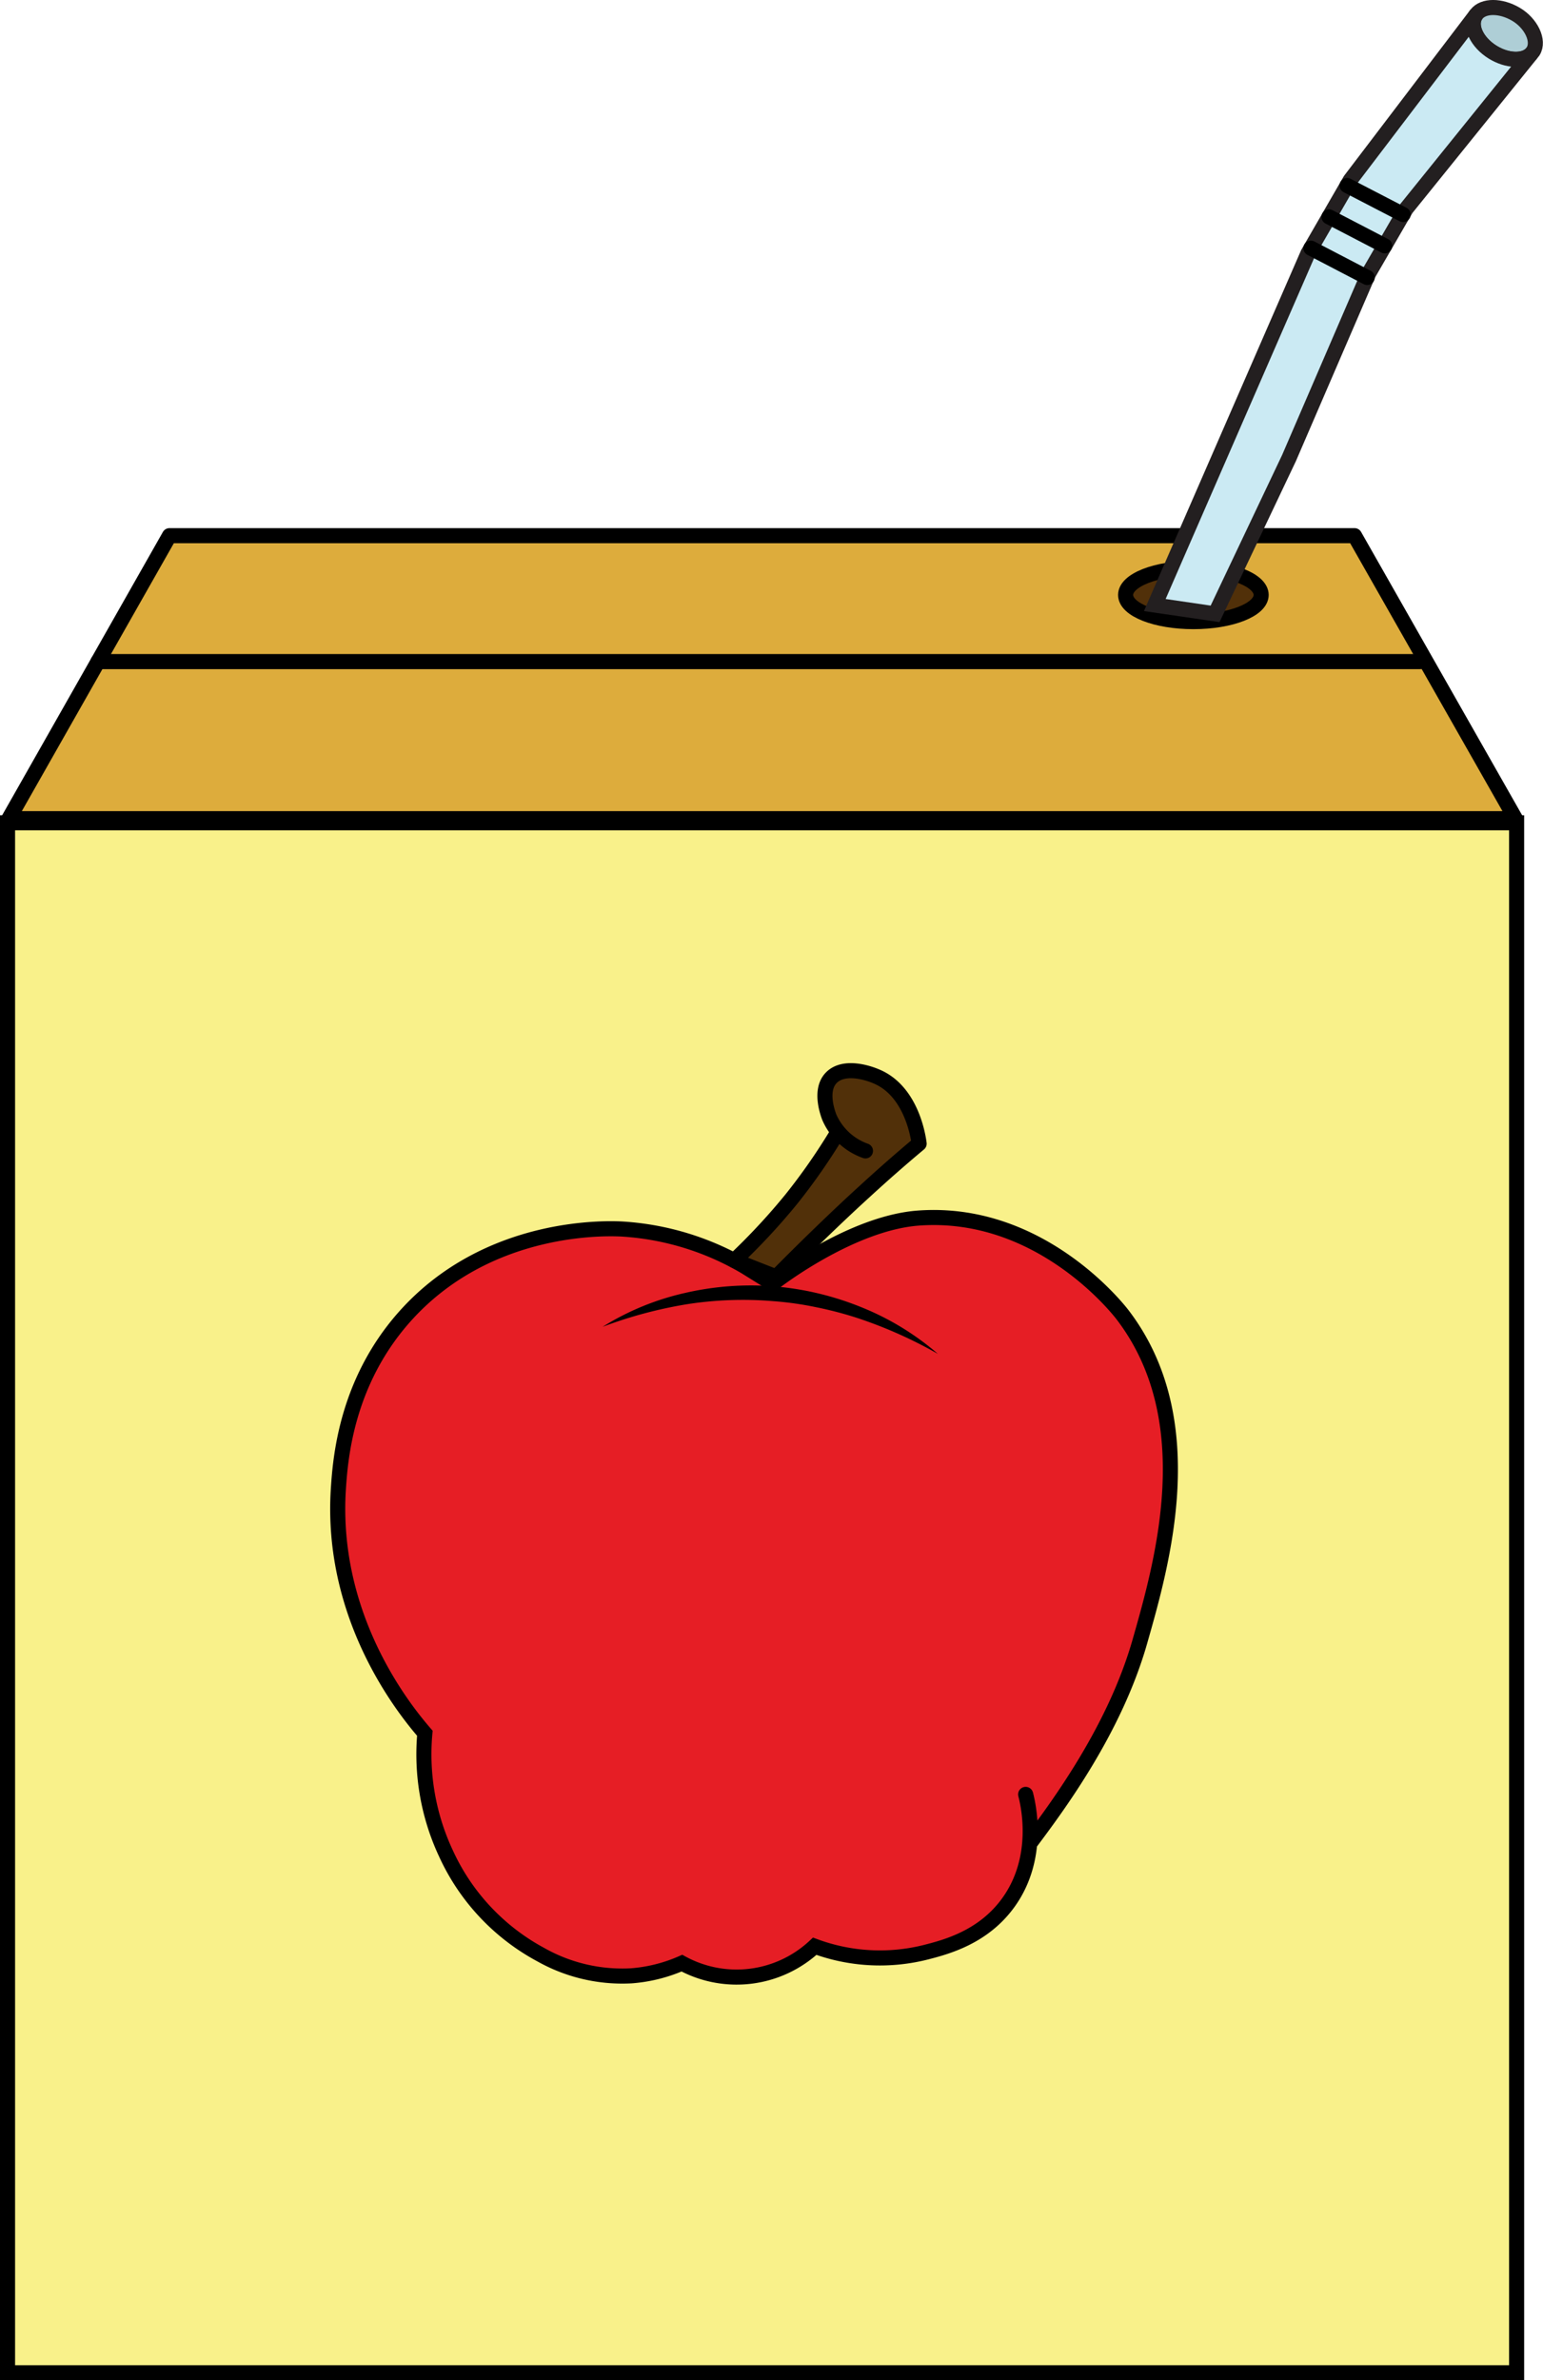 <svg xmlns="http://www.w3.org/2000/svg" viewBox="0 0 204.69 315.66"><defs><style>.cls-1{fill:#f9f18a;}.cls-1,.cls-2,.cls-3,.cls-4,.cls-7{stroke:#000;stroke-linecap:round;}.cls-1,.cls-2,.cls-5,.cls-6{stroke-miterlimit:10;}.cls-1,.cls-2,.cls-3,.cls-4,.cls-5,.cls-6,.cls-7{stroke-width:2px;}.cls-2{fill:#e61e25;}.cls-3{fill:#ddac3c;}.cls-3,.cls-4,.cls-7{stroke-linejoin:round;}.cls-4{fill:#513009;}.cls-5{fill:#aeced6;}.cls-5,.cls-6{stroke:#231f20;}.cls-6{fill:#cbeaf3;}.cls-7{fill:none;}</style></defs><g id="Layer_2" data-name="Layer 2"><g id="Layer_1-2" data-name="Layer 1"><rect class="cls-1" x="1" y="109.12" width="200.19" height="205.55"/><path class="cls-2" d="M136.61,244.48c3.81-5.08,11.25-15.1,14.58-26.71,3-10.51,8.42-29.35-2.24-43.36-.61-.81-11-14.06-27.13-12.87-7.87.59-16.66,6.64-19.33,8.7L98.88,168a36.62,36.62,0,0,0-16.22-5c-1.8-.11-18-.85-29.1,11.75-7.6,8.64-8.4,18.56-8.67,22.66-1.13,17.17,8.84,29.41,11.47,32.45a31,31,0,0,0,2.8,15.94,28.83,28.83,0,0,0,12.59,13.43,22,22,0,0,0,12,2.8,20.52,20.52,0,0,0,6.71-1.68,15.18,15.18,0,0,0,17.62-2.24,24.92,24.92,0,0,0,14.55.84c2.81-.71,7.84-2,11.19-6.71,4.27-6,2.55-13.08,2.24-14.27"/><polyline class="cls-3" points="166.09 71.04 179.69 71.04 201.03 108.57 1.18 108.57 22.48 71.04 157.18 71.04"/><line class="cls-3" x1="13" y1="87.74" x2="188.4" y2="87.74"/><path d="M124.42,179.55a59.21,59.21,0,0,0-10.6-4.73,48.89,48.89,0,0,0-5.56-1.46,43.07,43.07,0,0,0-5.66-.8,48.2,48.2,0,0,0-11.44.4,58.43,58.43,0,0,0-11.22,3,35.19,35.19,0,0,1,10.93-4.49,38.91,38.91,0,0,1,11.89-.87,39.45,39.45,0,0,1,11.6,2.8A36,36,0,0,1,124.42,179.55Z"/><ellipse class="cls-4" cx="158.31" cy="78.9" rx="8.99" ry="3.54"/><path class="cls-5" d="M203.39,6.79l-.29.37c-1,1-3.16.94-5.07-.23-2.12-1.31-3.14-3.48-2.29-4.87l.12-.17c.93-1.19,3.22-1.19,5.24,0S204.24,5.41,203.39,6.79Z"/><path class="cls-6" d="M203.1,7.16,186.54,27.68l-5,8.63L171,60.74l-9.81,20.67-8-1.17L173.51,33.6l5.61-9.71,16.74-22-.12.17c-.85,1.39.17,3.56,2.29,4.87C199.94,8.1,202.09,8.18,203.1,7.16Z"/><line class="cls-7" x1="186.13" y1="28.45" x2="178.7" y2="24.6"/><line class="cls-7" x1="183.69" y1="32.6" x2="176.3" y2="28.76"/><line class="cls-7" x1="181.37" y1="36.8" x2="173.9" y2="32.91"/><path class="cls-4" d="M114.81,152.63a8.22,8.22,0,0,1-4.79-4.45c-.15-.39-1.36-3.51.21-5.2s4.65-.83,6.09-.2c4.68,2,5.52,8.18,5.61,8.89q-3.59,3-7.25,6.36c-3.73,3.39-8.46,8-11.71,11.31l-5.56-2.18A85.08,85.08,0,0,0,105,159a80.62,80.62,0,0,0,6.09-8.76"/></g></g></svg>